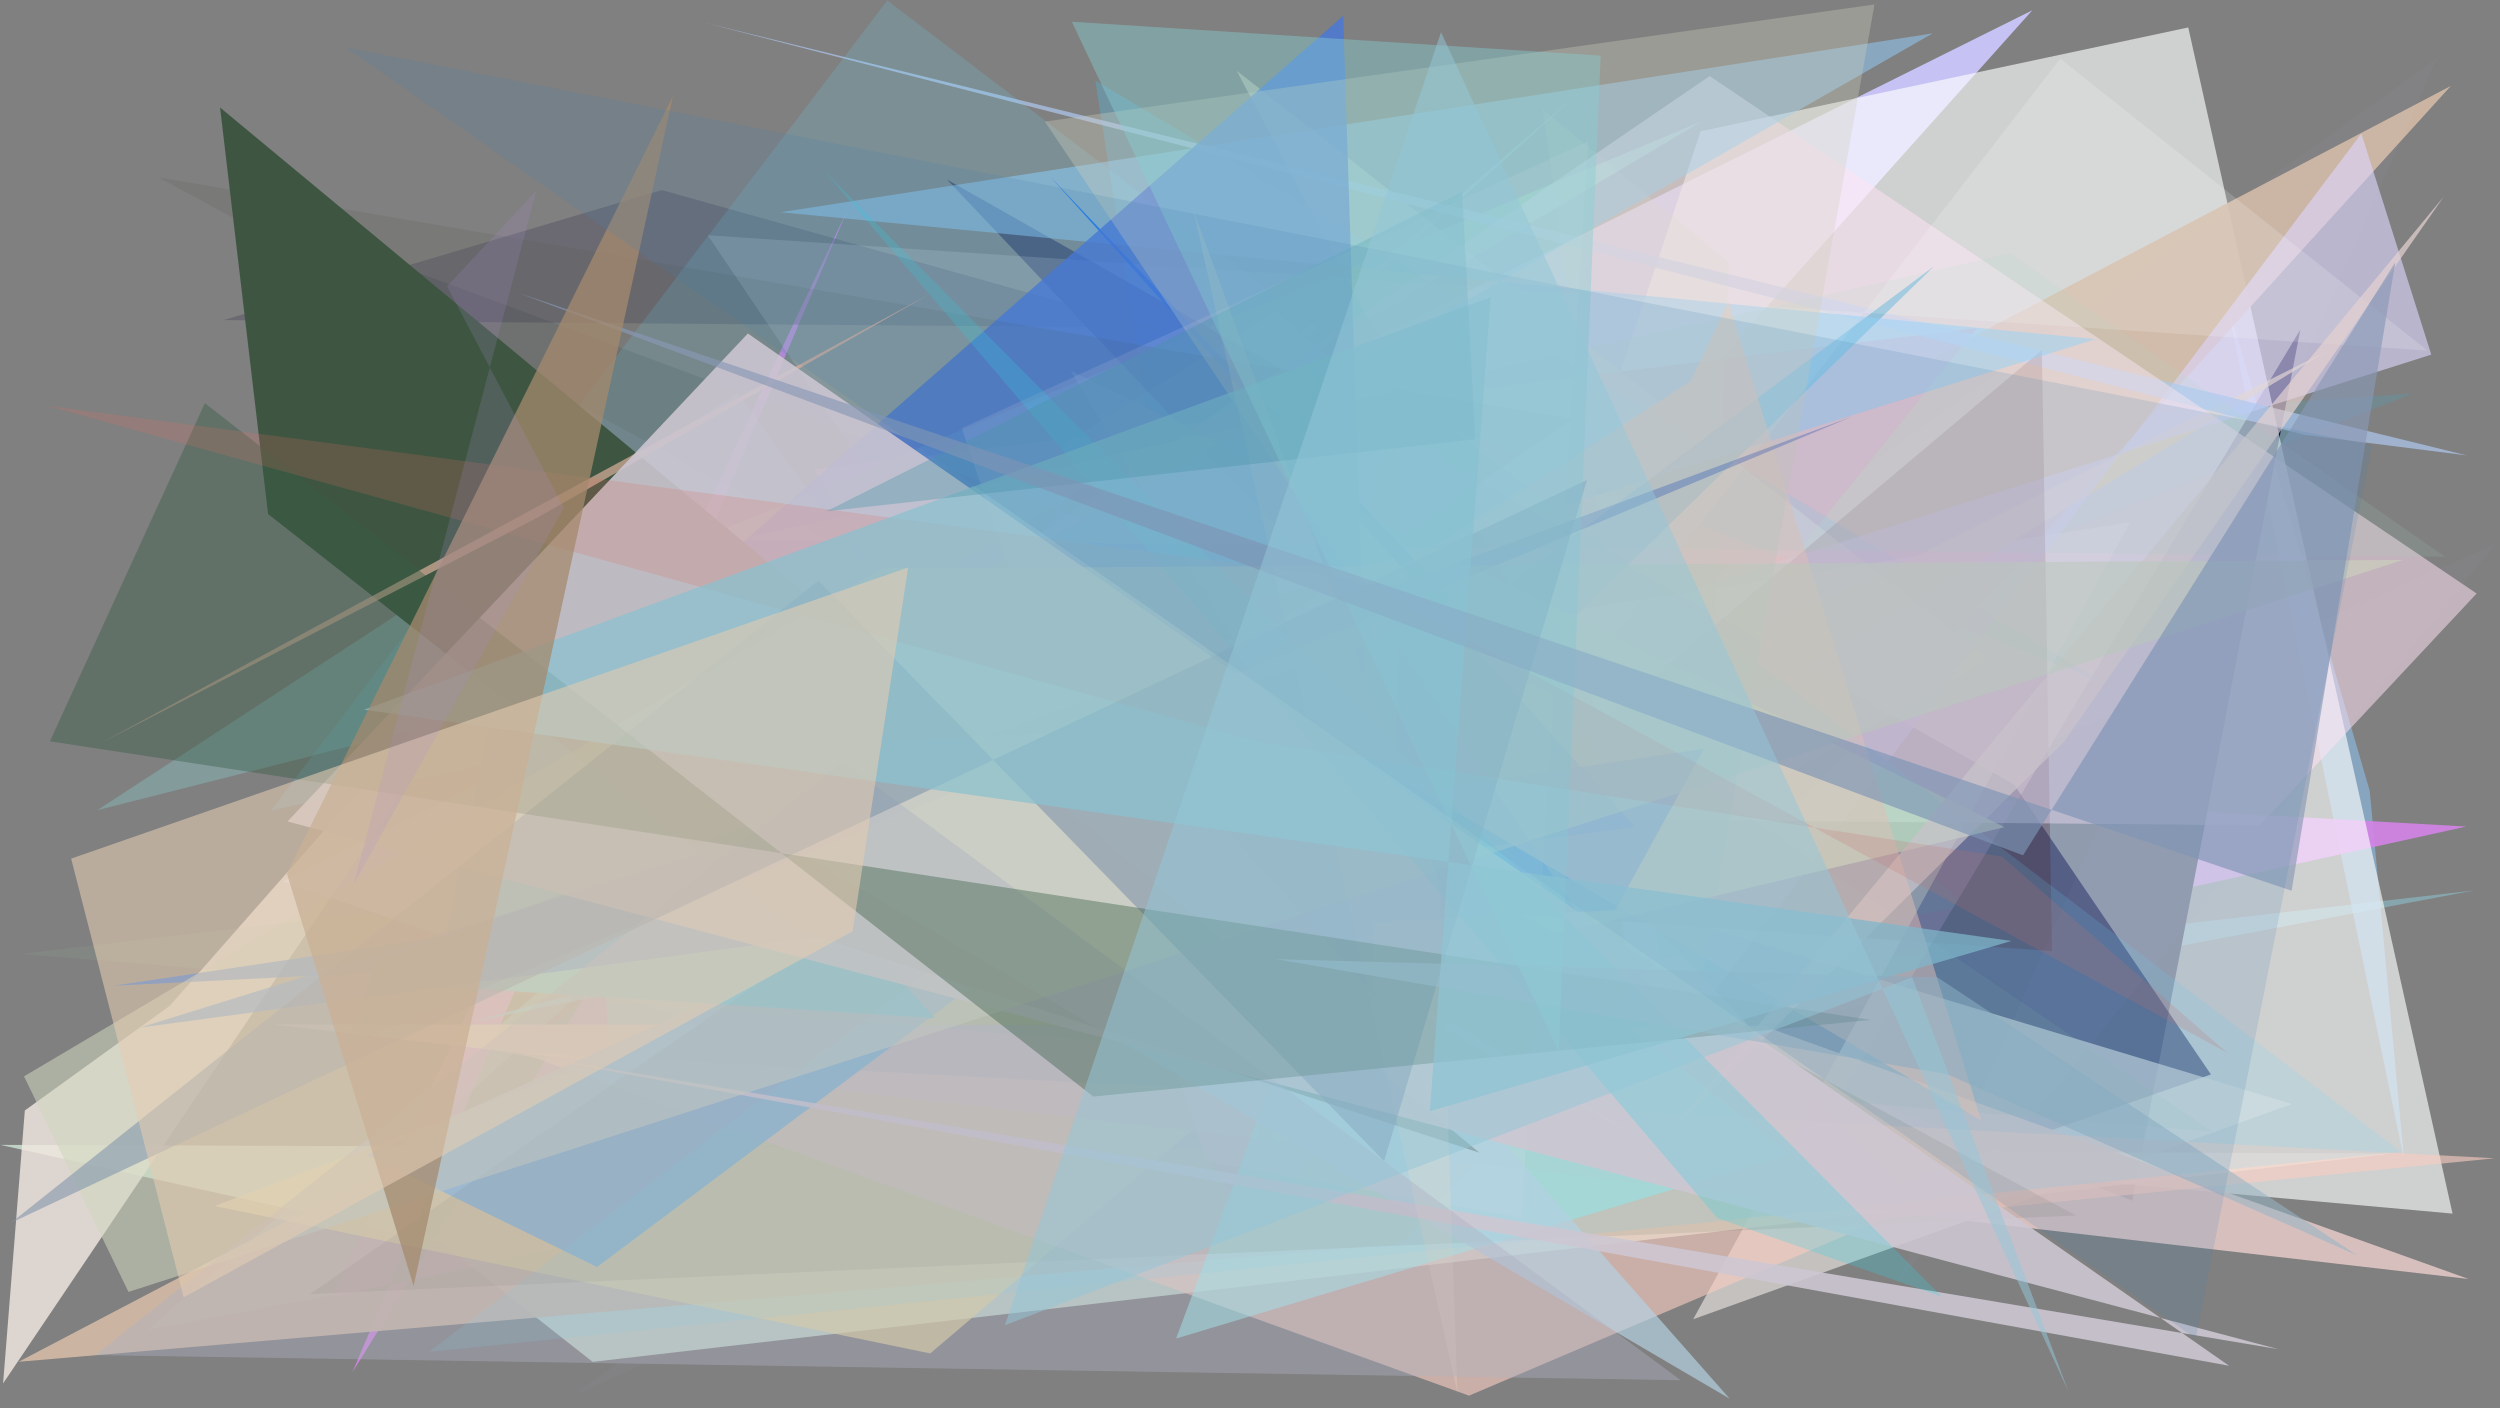 <?xml version="1.0" encoding="utf-8" standalone="no"?>
<!DOCTYPE svg PUBLIC "-//W3C//DTD SVG 1.1//EN"
  "http://www.w3.org/Graphics/SVG/1.1/DTD/svg11.dtd">
<svg xmlns:xlink="http://www.w3.org/1999/xlink" width="1022.4pt" height="576pt" viewBox="0 0 1022.4 576" xmlns="http://www.w3.org/2000/svg" version="1.1">
 <defs>
  <style type="text/css">*{stroke-linejoin: round; stroke-linecap: butt}</style>
 </defs>
 <g id="figure_1">
  <g id="patch_1">
   <path d="M 0 576 
L 1022.4 576 
L 1022.4 0 
L 0 0 
z
" style="fill: #ffffff"/>
  </g>
  <g id="axes_1">
   <g id="patch_2">
    <path d="M 0 576 
L 0 0 
L 1022.4 0 
L 1022.4 576 
z
" clip-path="url(#p94ceacaaa3)" style="fill: #808080"/>
   </g>
   <g id="patch_3">
    <path d="M 1012.061 364.111 
L 177.279 460.094 
L 646.481 37.201 
L 60.168 543.926 
z
" clip-path="url(#p94ceacaaa3)" style="fill: #8bc9d9; fill-opacity: 0.509"/>
   </g>
   <g id="patch_4">
    <path d="M 910.049 121.092 
L 969.124 323.409 
L 983.159 474.28 
z
" clip-path="url(#p94ceacaaa3)" style="fill: #8dbee7; fill-opacity: 0.606"/>
   </g>
   <g id="patch_5">
    <path d="M 1008.597 338.024 
L 306.616 298.541 
L 144.112 561.2 
L 346.63 85.751 
L 135.777 530.443 
z
" clip-path="url(#p94ceacaaa3)" style="fill: #d584e8; fill-opacity: 0.897"/>
   </g>
   <g id="patch_6">
    <path d="M 516.748 193.162 
L 986.786 160.879 
L 115.046 505.145 
z
" clip-path="url(#p94ceacaaa3)" style="fill: #49aac0; fill-opacity: 0.24"/>
   </g>
   <g id="patch_7">
    <path d="M 115.514 360.486 
L 831.137 4.2 
L 419.611 464.048 
z
" clip-path="url(#p94ceacaaa3)" style="fill: #c9c5f9; fill-opacity: 0.959"/>
   </g>
   <g id="patch_8">
    <path d="M 521.723 127.489 
L 804.708 370.511 
L 604.054 405.733 
L 252.109 481.68 
L 241.707 302.56 
z
" clip-path="url(#p94ceacaaa3)" style="fill: #72cce4; fill-opacity: 0.775"/>
   </g>
   <g id="patch_9">
    <path d="M 940.749 134.798 
L 872.016 491.021 
L 754.065 445.591 
z
" clip-path="url(#p94ceacaaa3)" style="fill: #000024"/>
   </g>
   <g id="patch_10">
    <path d="M 978.075 471.735 
L 0.101 468.206 
L 180.332 508.163 
L 242.356 556.942 
z
" clip-path="url(#p94ceacaaa3)" style="fill: #cfe8d7; fill-opacity: 0.787"/>
   </g>
   <g id="patch_11">
    <path d="M 695.499 53.694 
L 894.909 11.225 
L 1002.992 496.318 
L 561.559 456.5 
z
" clip-path="url(#p94ceacaaa3)" style="fill: #feffff; fill-opacity: 0.629"/>
   </g>
   <g id="patch_12">
    <path d="M 1002.274 35.156 
L 7.645 556.908 
L 572.807 508.647 
z
" clip-path="url(#p94ceacaaa3)" style="fill: #d1baa5; fill-opacity: 0.926"/>
   </g>
   <g id="patch_13">
    <path d="M 333.074 191.971 
L 511.731 503.5 
L 808.344 134.196 
z
" clip-path="url(#p94ceacaaa3)" style="fill: #e399aa; fill-opacity: 0.875"/>
   </g>
   <g id="patch_14">
    <path d="M 346.562 257.179 
L 696.006 49.601 
L 233.517 242.473 
L 653.291 271.823 
z
" clip-path="url(#p94ceacaaa3)" style="fill: #a0ffae; fill-opacity: 0.556"/>
   </g>
   <g id="patch_15">
    <path d="M 860.415 279.22 
L 447.936 32.904 
L 512.179 446.356 
L 587.377 172.786 
z
" clip-path="url(#p94ceacaaa3)" style="fill: #4dbeec; fill-opacity: 0.313"/>
   </g>
   <g id="patch_16">
    <path d="M 776.31 484.116 
L 387.271 73.423 
L 823.58 320.748 
L 904.175 439.4 
z
" clip-path="url(#p94ceacaaa3)" style="fill: #000041; fill-opacity: 0.449"/>
   </g>
   <g id="patch_17">
    <path d="M 692.442 539.517 
L 937.359 451.5 
L 397.666 288.577 
L 871.259 213.481 
z
" clip-path="url(#p94ceacaaa3)" style="fill: #e4e0dd; fill-opacity: 0.684"/>
   </g>
   <g id="patch_18">
    <path d="M 192.716 417.945 
L 519.89 328.625 
L 450.514 365.717 
z
" clip-path="url(#p94ceacaaa3)" style="fill: #65d0fe; fill-opacity: 0.685"/>
   </g>
   <g id="patch_19">
    <path d="M 674.961 348.975 
L 505.777 28.954 
L 813.151 269.583 
z
" clip-path="url(#p94ceacaaa3)" style="fill: #ffffdb; fill-opacity: 0.354"/>
   </g>
   <g id="patch_20">
    <path d="M 775.46 525.573 
L 1020.577 222.462 
L 233.876 570.923 
L 996.61 23.775 
z
" clip-path="url(#p94ceacaaa3)" style="fill: #f2bfff; fill-opacity: 0.028"/>
   </g>
   <g id="patch_21">
    <path d="M 753.832 242.25 
L 87.791 493.193 
L 380.427 553.506 
L 641.927 330.642 
L 951.391 143.741 
z
" clip-path="url(#p94ceacaaa3)" style="fill: #eeda99; fill-opacity: 0.673"/>
   </g>
   <g id="patch_22">
    <path d="M 311.228 388.277 
L 149.186 103.406 
L 714.565 313.156 
L 450.924 181.586 
z
" clip-path="url(#p94ceacaaa3)" style="fill: #2a393b; fill-opacity: 0.148"/>
   </g>
   <g id="patch_23">
    <path d="M 69.391 411.362 
L 222.489 237.536 
L 1.266 565.762 
L 10.152 454.13 
z
" clip-path="url(#p94ceacaaa3)" style="fill: #f0e7df; fill-opacity: 0.822"/>
   </g>
   <g id="patch_24">
    <path d="M 965.715 54.626 
L 994.295 145.017 
L 646.901 255.409 
L 672.187 443.87 
z
" clip-path="url(#p94ceacaaa3)" style="fill: #dcd5fd; fill-opacity: 0.622"/>
   </g>
   <g id="patch_25">
    <path d="M 692.415 487.977 
L 706.996 107.298 
L 630.966 44.8 
z
" clip-path="url(#p94ceacaaa3)" style="fill: #cadba3; fill-opacity: 0.216"/>
   </g>
   <g id="patch_26">
    <path d="M 365.691 248.772 
L 39.784 331.321 
L 301.571 160.613 
z
" clip-path="url(#p94ceacaaa3)" style="fill: #89d4d2; fill-opacity: 0.323"/>
   </g>
   <g id="patch_27">
    <path d="M 942.249 177.803 
L 287.776 9.179 
L 1008.878 186.251 
z
" clip-path="url(#p94ceacaaa3)" style="fill: #aec8f0; fill-opacity: 0.695"/>
   </g>
   <g id="patch_28">
    <path d="M 785.799 49.681 
L 386.315 363.47 
L 997.629 490.095 
L 640.517 362.328 
L 935.847 466.529 
L 785.799 49.681 
z
" clip-path="url(#p94ceacaaa3)" style="fill: none"/>
   </g>
   <g id="patch_29">
    <path d="M 111.183 418.936 
L 720.722 419.478 
L 1009.529 523.059 
z
" clip-path="url(#p94ceacaaa3)" style="fill: #e0c5c4; fill-opacity: 0.902"/>
   </g>
   <g id="patch_30">
    <path d="M 565.547 370.131 
L 839.197 388.919 
L 835.024 143.151 
z
" clip-path="url(#p94ceacaaa3)" style="fill: #4a0e0f; fill-opacity: 0.271"/>
   </g>
   <g id="patch_31">
    <path d="M 470.946 133.902 
L 91.401 130.909 
L 270.657 77.734 
z
" clip-path="url(#p94ceacaaa3)" style="fill: #4c4b5d; fill-opacity: 0.408"/>
   </g>
   <g id="patch_32">
    <path d="M 699.19 31.103 
L 1012.847 242.717 
L 924.114 337.538 
L 259.233 331.492 
z
" clip-path="url(#p94ceacaaa3)" style="fill: #ffe2f3; fill-opacity: 0.523"/>
   </g>
   <g id="patch_33">
    <path d="M 1020.207 473.689 
L 770.384 498.575 
L 600.763 570.769 
L 212.407 430.367 
z
" clip-path="url(#p94ceacaaa3)" style="fill: #f9ccc1; fill-opacity: 0.611"/>
   </g>
   <g id="patch_34">
    <path d="M 790.97 108.849 
L 244.169 518.124 
L 150.097 472.283 
L 646.315 250.028 
z
" clip-path="url(#p94ceacaaa3)" style="fill: #8dbcdc; fill-opacity: 0.939"/>
   </g>
   <g id="patch_35">
    <path d="M 992.722 143.365 
L 842.552 23.985 
L 521.371 439.446 
L 289.446 96.204 
z
" clip-path="url(#p94ceacaaa3)" style="fill: #fcffff; fill-opacity: 0.163"/>
   </g>
   <g id="patch_36">
    <path d="M 437.859 151.647 
L 585.051 393.989 
L 819.769 338.272 
z
" clip-path="url(#p94ceacaaa3)" style="fill: #f1ffbc; fill-opacity: 0.651"/>
   </g>
   <g id="patch_37">
    <path d="M 773 286.842 
L 933.207 479.438 
L 987.975 424.015 
L 773 286.842 
z
" clip-path="url(#p94ceacaaa3)" style="fill: none"/>
   </g>
   <g id="patch_38">
    <path d="M 230.587 216.058 
L 680.264 471.259 
L 357.03 273.645 
z
" clip-path="url(#p94ceacaaa3)" style="fill: #c2e3ce; fill-opacity: 0.846"/>
   </g>
   <g id="patch_39">
    <path d="M 681.017 310.933 
L 8.45 390.122 
L 904.736 462.794 
z
" clip-path="url(#p94ceacaaa3)" style="fill: #98c198; fill-opacity: 0.118"/>
   </g>
   <g id="patch_40">
    <path d="M 559.288 336.455 
L 481 547.384 
L 731.856 472.087 
z
" clip-path="url(#p94ceacaaa3)" style="fill: #9cffff; fill-opacity: 0.538"/>
   </g>
   <g id="patch_41">
    <path d="M 856.917 138.697 
L 229.919 334.93 
L 790.346 13.65 
L 319.279 86.796 
z
" clip-path="url(#p94ceacaaa3)" style="fill: #93d1ff; fill-opacity: 0.499"/>
   </g>
   <g id="patch_42">
    <path d="M 46.186 403.15 
L 660.624 372.165 
L 696.818 306.182 
z
" clip-path="url(#p94ceacaaa3)" style="fill: #005dea; fill-opacity: 0.741"/>
   </g>
   <g id="patch_43">
    <path d="M 178.692 403.368 
L 213.306 227.9 
L 382.224 416.367 
z
" clip-path="url(#p94ceacaaa3)" style="fill: #4bcde9; fill-opacity: 0.995"/>
   </g>
   <g id="patch_44">
    <path d="M 981.939 471.087 
L 362.843 0.188 
L 110.722 331.486 
L 605.65 225.455 
L 175.586 552.798 
z
" clip-path="url(#p94ceacaaa3)" style="fill: #6adeff; fill-opacity: 0.166"/>
   </g>
   <g id="patch_45">
    <path d="M 593.958 245.2 
L 429.546 72.32 
L 668.621 338.19 
L 57.454 420.189 
L 553.508 266.02 
z
" clip-path="url(#p94ceacaaa3)" style="fill: #0068f6; fill-opacity: 0.697"/>
   </g>
   <g id="patch_46">
    <path d="M 292.92 231.366 
L 563.01 430.76 
L 549.307 6.498 
z
" clip-path="url(#p94ceacaaa3)" style="fill: #4677dc; fill-opacity: 0.784"/>
   </g>
   <g id="patch_47">
    <path d="M 569.496 356.531 
L 510.086 488.873 
L 575.608 123.29 
z
" clip-path="url(#p94ceacaaa3)" style="fill: #aadfbf; fill-opacity: 0.154"/>
   </g>
   <g id="patch_48">
    <path d="M 683.109 462.647 
L 844.223 303.164 
L 999.487 80.304 
z
" clip-path="url(#p94ceacaaa3)" style="fill: #e4d2d0; fill-opacity: 0.716"/>
   </g>
   <g id="patch_49">
    <path d="M 502.622 277.334 
L 691.325 156.016 
L 706.816 123.62 
L 810.144 458.12 
z
" clip-path="url(#p94ceacaaa3)" style="fill: #ffcbb7; fill-opacity: 0.497"/>
   </g>
   <g id="patch_50">
    <path d="M 649.458 57.895 
L 622.15 498.035 
L 493.449 474.982 
L 393.37 175.112 
z
" clip-path="url(#p94ceacaaa3)" style="fill: #ffe8ff; fill-opacity: 0.142"/>
   </g>
   <g id="patch_51">
    <path d="M 64.615 72.483 
L 848.881 497.062 
L 126.756 529.225 
L 643.031 171.291 
z
" clip-path="url(#p94ceacaaa3)" style="fill: #3f4838; fill-opacity: 0.101"/>
   </g>
   <g id="patch_52">
    <path d="M 89.999 43.975 
L 109.634 210.224 
L 326.566 380.529 
L 605.03 471.412 
z
" clip-path="url(#p94ceacaaa3)" style="fill: #3e5641"/>
   </g>
   <g id="patch_53">
    <path d="M 219.437 211.891 
L 380.045 120.332 
L 41.894 303.556 
z
" clip-path="url(#p94ceacaaa3)" style="fill: #d9af9b; fill-opacity: 0.703"/>
   </g>
   <g id="patch_54">
    <path d="M 999.943 227.729 
L 821.858 103.61 
L 301.563 220.652 
z
" clip-path="url(#p94ceacaaa3)" style="fill: #aae0c7; fill-opacity: 0.122"/>
   </g>
   <g id="patch_55">
    <path d="M 255.107 306.765 
L 466.139 298.563 
L 707.373 572.021 
z
" clip-path="url(#p94ceacaaa3)" style="fill: #b3d1e2; fill-opacity: 0.691"/>
   </g>
   <g id="patch_56">
    <path d="M 680.648 360.989 
L 721.08 102.079 
L 341.266 283.203 
L 680.648 360.989 
z
" clip-path="url(#p94ceacaaa3)" style="fill: none"/>
   </g>
   <g id="patch_57">
    <path d="M 427.295 49.722 
L 688.985 438.389 
L 766.585 1.823 
z
" clip-path="url(#p94ceacaaa3)" style="fill: #cfd0bf; fill-opacity: 0.338"/>
   </g>
   <g id="patch_58">
    <path d="M 141.318 427.75 
L 154.189 393.634 
L 757.46 170.353 
z
" clip-path="url(#p94ceacaaa3)" style="fill: #002dac; fill-opacity: 0.272"/>
   </g>
   <g id="patch_59">
    <path d="M 182.642 425.905 
L 911.622 558.546 
L 305.849 136.379 
L 117.579 335.952 
L 931.812 551.781 
z
" clip-path="url(#p94ceacaaa3)" style="fill: #cdc6d2; fill-opacity: 0.886"/>
   </g>
   <g id="patch_60">
    <path d="M 360.651 232.452 
L 9.827 440.175 
L 52.546 528.338 
L 982.727 228.995 
z
" clip-path="url(#p94ceacaaa3)" style="fill: #ced6bc; fill-opacity: 0.562"/>
   </g>
   <g id="patch_61">
    <path d="M 488.082 86.127 
L 596.052 569.722 
L 588.748 360.752 
z
" clip-path="url(#p94ceacaaa3)" style="fill: #f2e0c4; fill-opacity: 0.219"/>
   </g>
   <g id="patch_62">
    <path d="M 702.305 498.161 
L 794.117 530.285 
L 337.164 69.96 
z
" clip-path="url(#p94ceacaaa3)" style="fill: #35d3e3; fill-opacity: 0.263"/>
   </g>
   <g id="patch_63">
    <path d="M 344.604 311.443 
L 687.356 564.455 
L 38.96 554.184 
z
" clip-path="url(#p94ceacaaa3)" style="fill: #aeb0c2; fill-opacity: 0.408"/>
   </g>
   <g id="patch_64">
    <path d="M 648.993 196.311 
L 566.054 474.895 
L 334.719 237.443 
L 4.47 500.091 
z
" clip-path="url(#p94ceacaaa3)" style="fill: #7f95aa; fill-opacity: 0.581"/>
   </g>
   <g id="patch_65">
    <path d="M 83.789 164.867 
L 447.116 448.458 
L 765.05 417.104 
L 20.397 303.171 
z
" clip-path="url(#p94ceacaaa3)" style="fill: #355c45; fill-opacity: 0.387"/>
   </g>
   <g id="patch_66">
    <path d="M 910.955 430.632 
L 818.692 350.306 
L 514.448 303.284 
L 18.992 165.901 
L 556.336 237.21 
z
" clip-path="url(#p94ceacaaa3)" style="fill: #da6d60; fill-opacity: 0.206"/>
   </g>
   <g id="patch_67">
    <path d="M 822.577 384.819 
L 148.968 290.244 
L 609.649 121.532 
L 584.728 454.484 
z
" clip-path="url(#p94ceacaaa3)" style="fill: #8bc1cf; fill-opacity: 0.735"/>
   </g>
   <g id="patch_68">
    <path d="M 25.322 512.43 
L 513.76 99.175 
L 899.113 367.668 
L 25.322 512.43 
z
" clip-path="url(#p94ceacaaa3)" style="fill: none"/>
   </g>
   <g id="patch_69">
    <path d="M 796.373 439.343 
L 521.875 392.259 
L 792.401 399.751 
L 964.147 513.473 
z
" clip-path="url(#p94ceacaaa3)" style="fill: #96b4c4; fill-opacity: 0.562"/>
   </g>
   <g id="patch_70">
    <path d="M 603.294 179.665 
L 597.952 78.346 
L 338.007 209.091 
z
" clip-path="url(#p94ceacaaa3)" style="fill: #4994a7; fill-opacity: 0.371"/>
   </g>
   <g id="patch_71">
    <path d="M 637.464 430.053 
L 654.6 22.754 
L 438.347 8.892 
z
" clip-path="url(#p94ceacaaa3)" style="fill: #86cfd3; fill-opacity: 0.42"/>
   </g>
   <g id="patch_72">
    <path d="M 937.164 364.275 
L 979.58 107.24 
L 827.335 349.787 
L 211.285 119.551 
z
" clip-path="url(#p94ceacaaa3)" style="fill: #8998b6; fill-opacity: 0.651"/>
   </g>
   <g id="patch_73">
    <path d="M 117.339 357.317 
L 275.216 39.233 
L 169.141 525.949 
z
" clip-path="url(#p94ceacaaa3)" style="fill: #a48a6e; fill-opacity: 0.749"/>
   </g>
   <g id="patch_74">
    <path d="M 371.39 232.061 
L 29.096 351.139 
L 75.13 530.525 
L 348.705 380.809 
z
" clip-path="url(#p94ceacaaa3)" style="fill: #e4cbb2; fill-opacity: 0.584"/>
   </g>
   <g id="patch_75">
    <path d="M 230.538 207.711 
L 182.846 117.08 
L 219.378 77.902 
L 144.681 361.501 
z
" clip-path="url(#p94ceacaaa3)" style="fill: #ab8ed4; fill-opacity: 0.178"/>
   </g>
   <g id="patch_76">
    <path d="M 897.972 547.4 
L 970.103 181.99 
L 141.389 19.381 
z
" clip-path="url(#p94ceacaaa3)" style="fill: #487fb0; fill-opacity: 0.165"/>
   </g>
   <g id="patch_77">
    <path d="M 410.98 541.945 
L 781.993 399.702 
L 845.898 568.994 
L 589.323 13.157 
z
" clip-path="url(#p94ceacaaa3)" style="fill: #93c6d7; fill-opacity: 0.51"/>
   </g>
  </g>
 </g>
 <defs>
  <clipPath id="p94ceacaaa3">
   <rect x="0" y="0" width="1022.4" height="576"/>
  </clipPath>
 </defs>
</svg>
